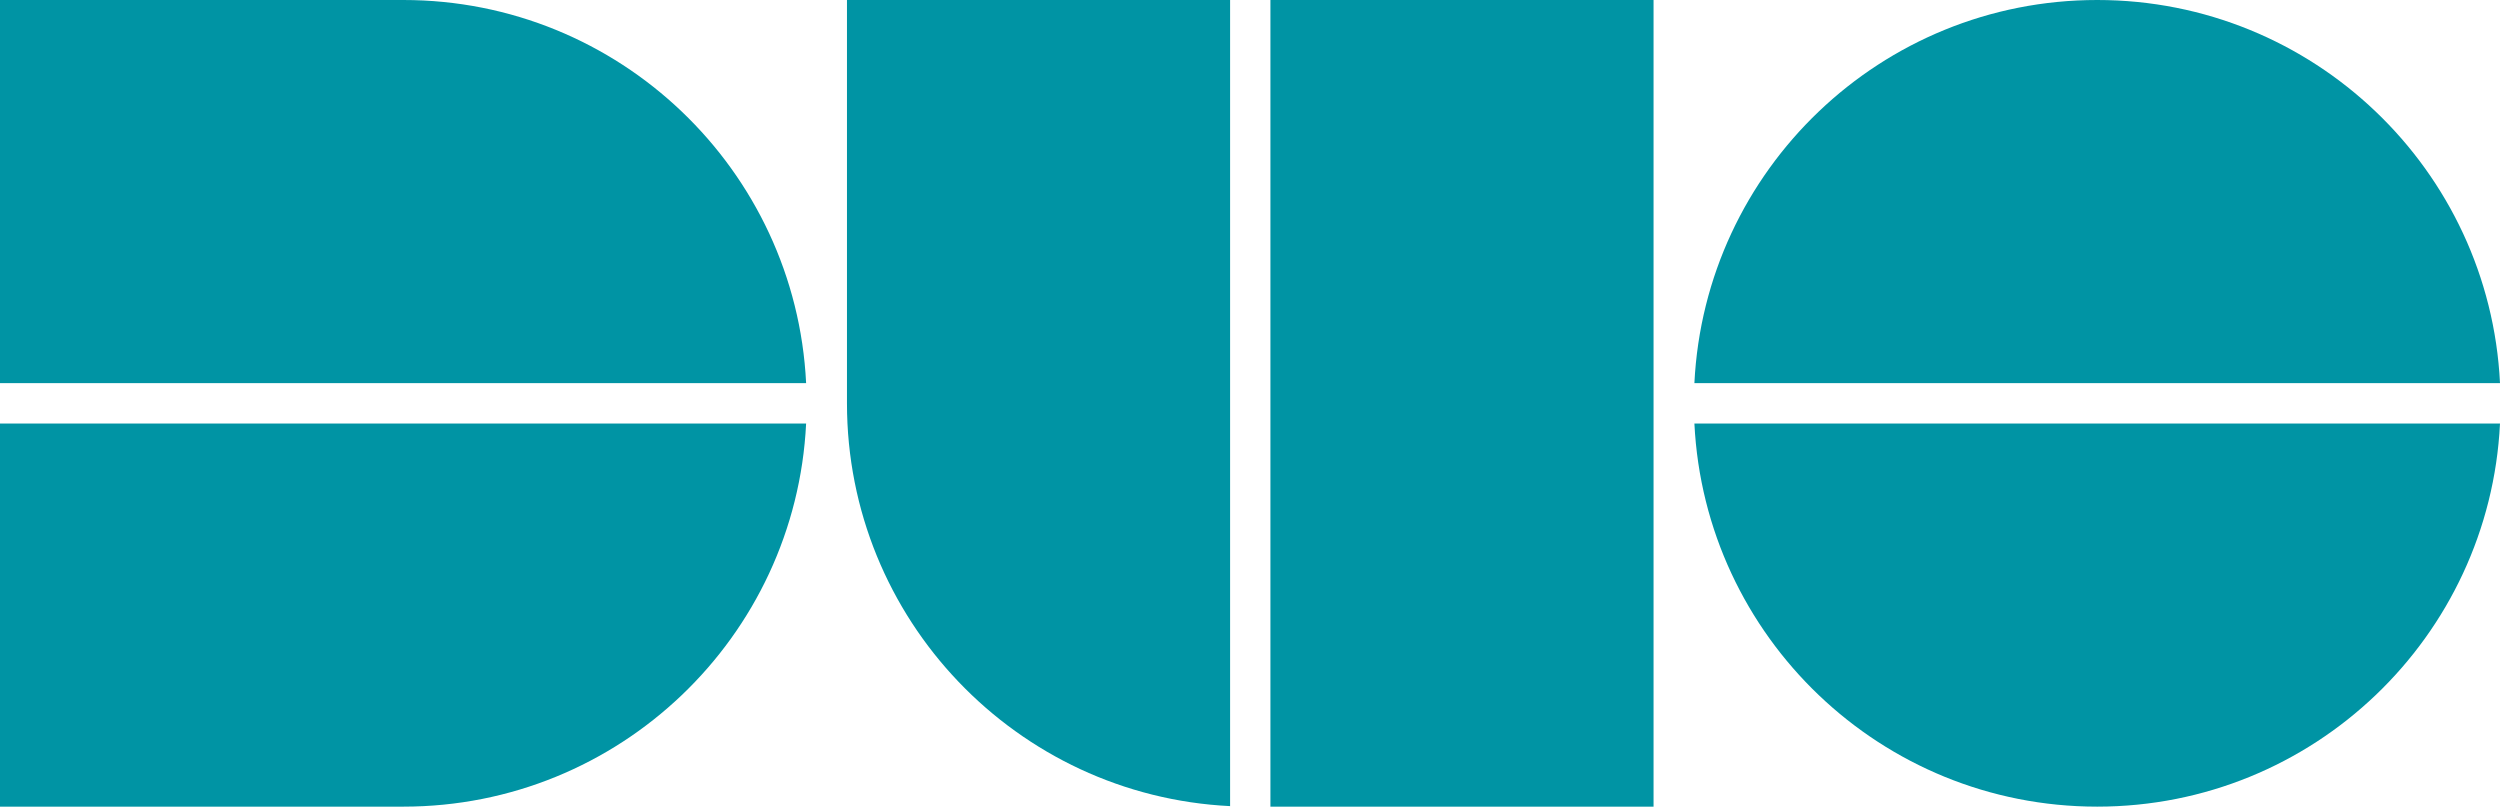 <?xml version="1.0" encoding="UTF-8"?>
<svg id="Layer_2" data-name="Layer 2" xmlns="http://www.w3.org/2000/svg" viewBox="0 0 433.34 139.82">
  <defs>
    <style>
      .cls-1 {
        fill: #0094a4;
      }
    </style>
  </defs>
  <g id="Layer_1-2" data-name="Layer 1">
    <g id="g37">
      <g id="g39">
        <path id="path41" class="cls-1" d="m69.91,139.82H0v-66.41h139.73c-1.82,36.99-32.38,66.41-69.82,66.41"/>
        <path id="path43" class="cls-1" d="m69.91,0H0v66.41h139.73C137.91,29.43,107.34,0,69.91,0"/>
        <path id="path45" class="cls-1" d="m363.52,0c-37.44,0-68,29.43-69.82,66.41h139.64C431.52,29.43,400.96,0,363.52,0"/>
        <path id="path47" class="cls-1" d="m363.52,139.82c-37.44,0-68-29.43-69.82-66.41h139.64c-1.82,36.99-32.38,66.41-69.82,66.41"/>
        <path id="path49" class="cls-1" d="m146.81,0v69.91c0,37.44,29.43,68,66.41,69.82V0h-66.41"/>
        <path id="path51" class="cls-1" d="m286.62,139.82h-66.41V0h66.41v139.82"/>
      </g>
    </g>
  </g>
</svg>